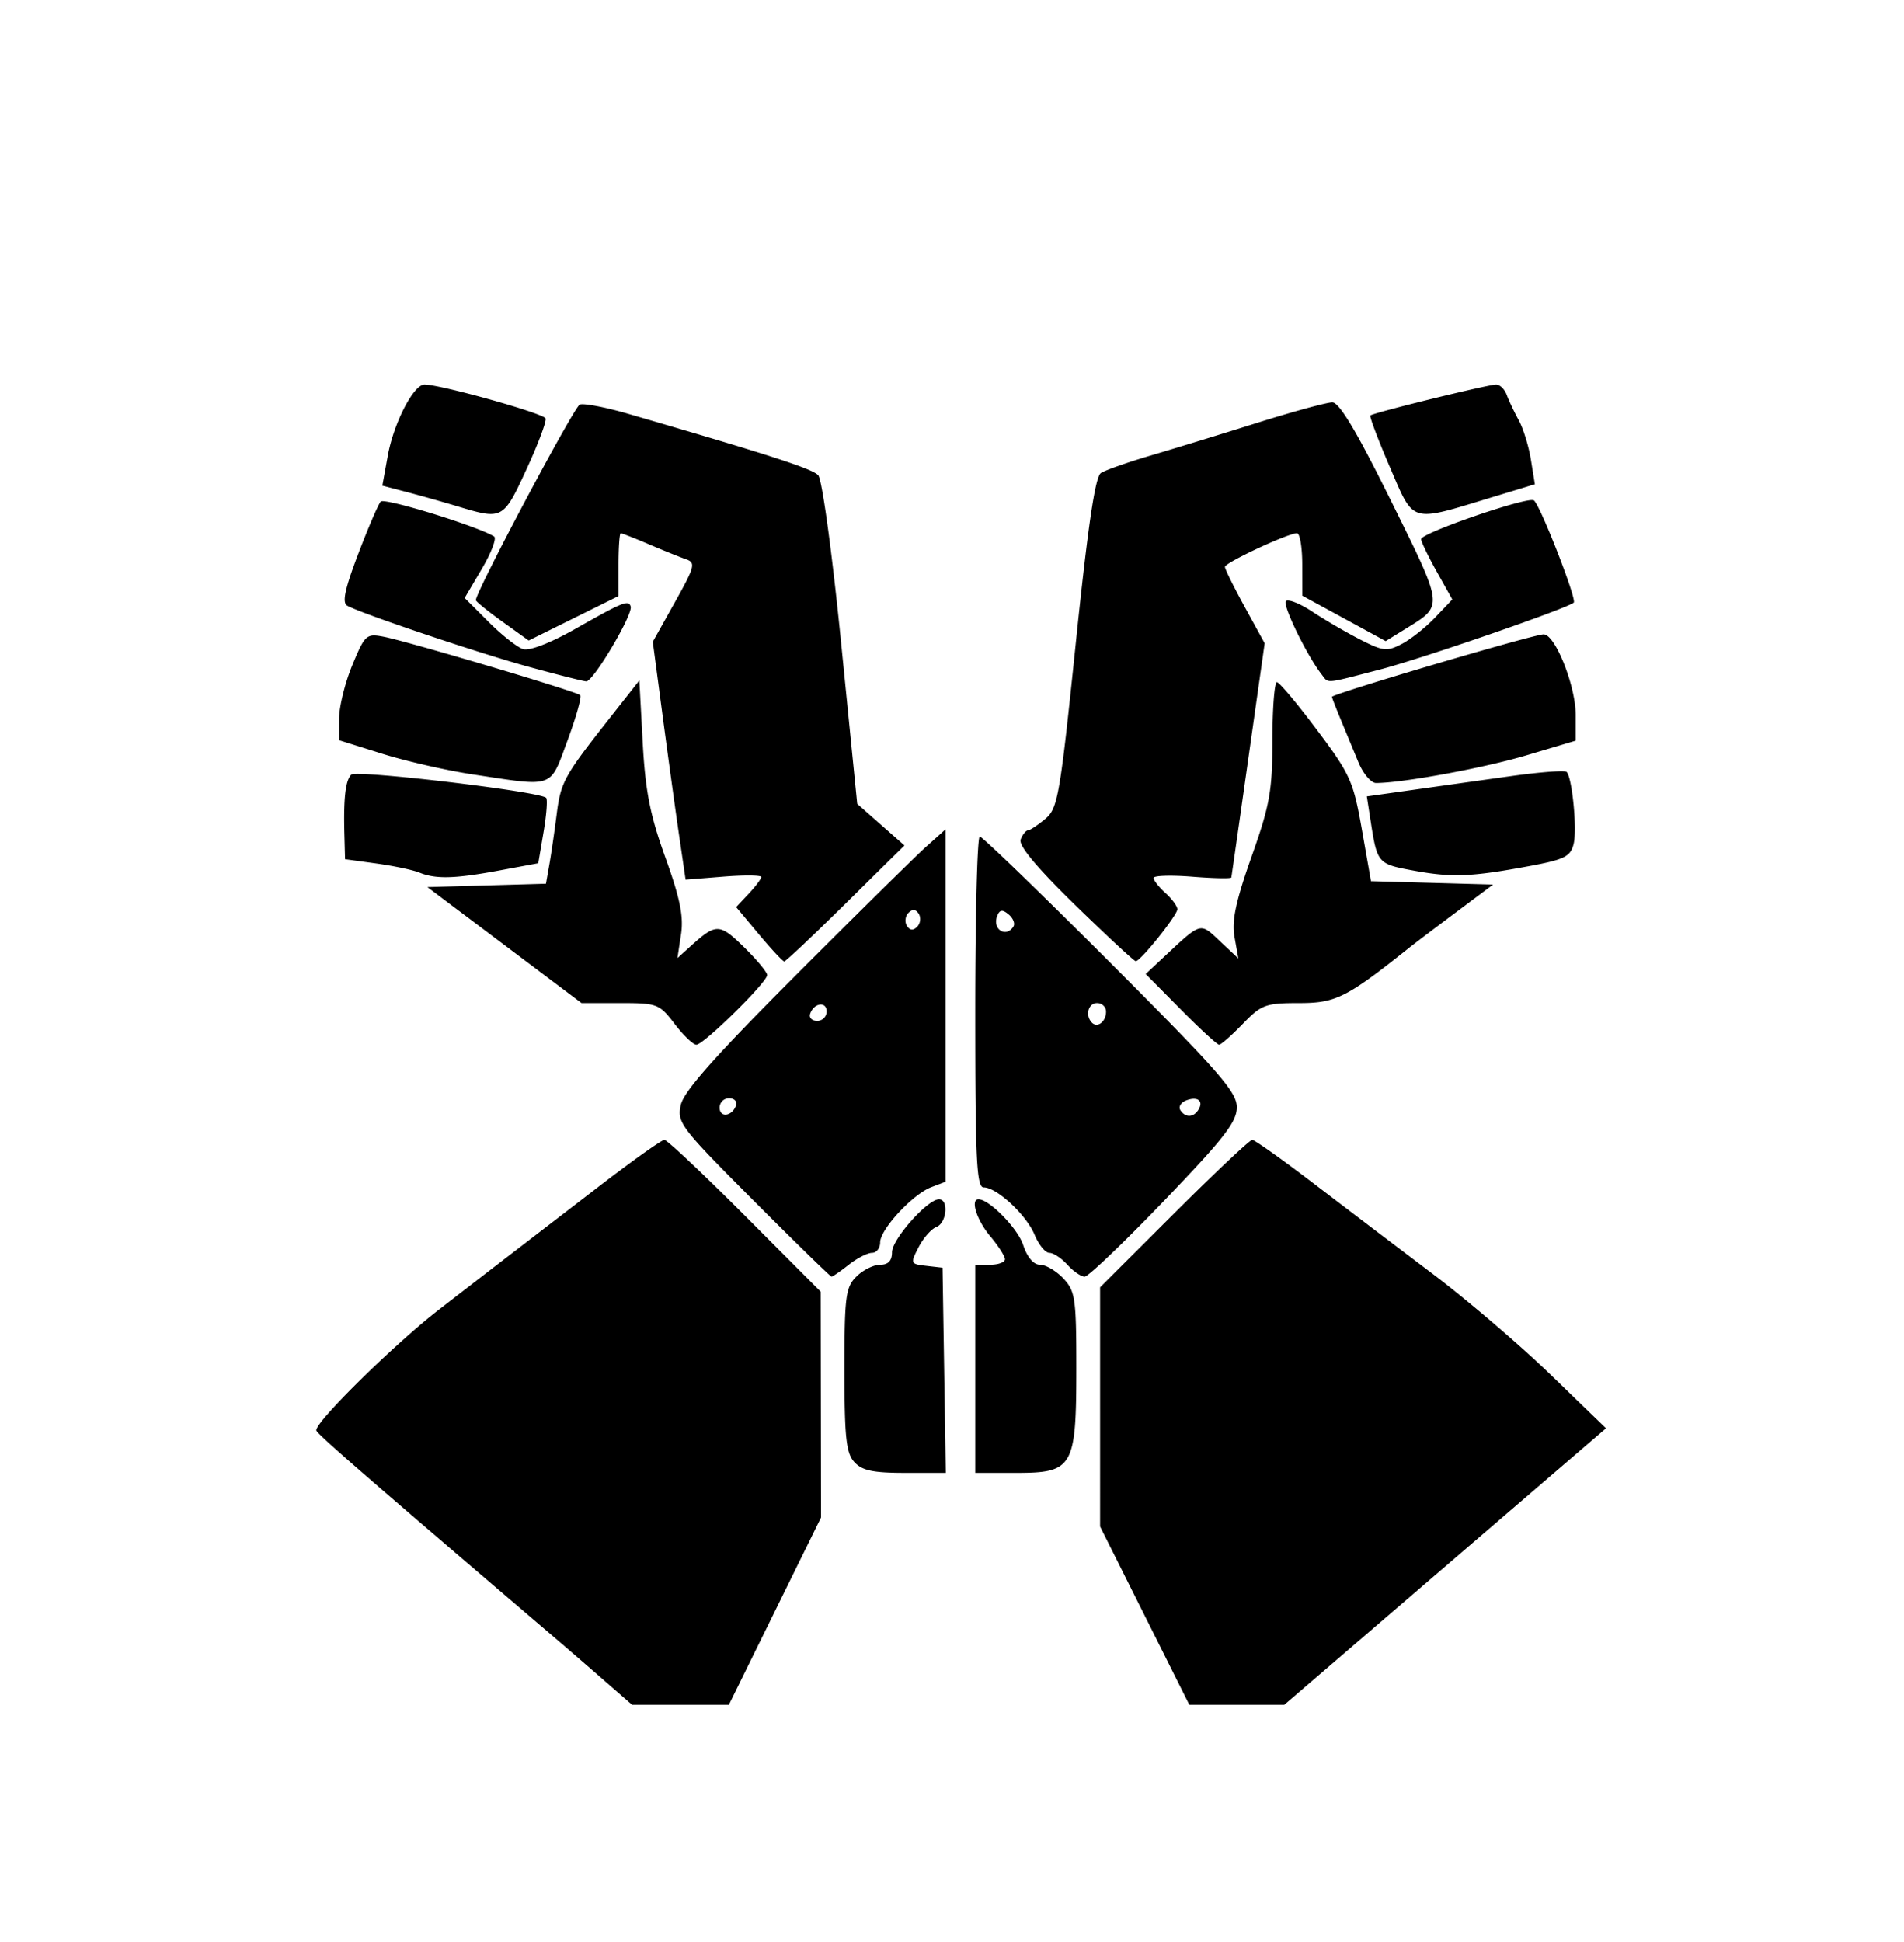 <?xml version="1.0" encoding="UTF-8" standalone="no"?>
<svg
   xml:space="preserve"
   width="872"
   height="889"
   viewBox="0 0 872 889"
   version="1.1"
   id="svg1"
   sodipodi:docname="scoundrel.svg"
   inkscape:version="1.4.2 (f4327f4, 2025-05-13)"
   xmlns:inkscape="http://www.inkscape.org/namespaces/inkscape"
   xmlns:sodipodi="http://sodipodi.sourceforge.net/DTD/sodipodi-0.dtd"
   xmlns="http://www.w3.org/2000/svg"
   xmlns:svg="http://www.w3.org/2000/svg"><defs
     id="defs1" /><sodipodi:namedview
     id="namedview1"
     pagecolor="#ffffff"
     bordercolor="#000000"
     borderopacity="0.25"
     inkscape:showpageshadow="2"
     inkscape:pageopacity="0.0"
     inkscape:pagecheckerboard="0"
     inkscape:deskcolor="#d1d1d1"
     inkscape:zoom="1.3127109"
     inkscape:cx="436.12039"
     inkscape:cy="444.5"
     inkscape:window-width="3440"
     inkscape:window-height="1369"
     inkscape:window-x="1737"
     inkscape:window-y="1432"
     inkscape:window-maximized="1"
     inkscape:current-layer="svg1" /><path
     d="M276.207 768.935c-7.307-6.364-16.363-14.199-20.123-17.41-87.695-74.875-110.451-94.638-111.191-96.563-1.243-3.233 35.466-39.413 56.455-55.641 9.597-7.42 23.687-18.285 31.312-24.145l41.63-31.992c15.27-11.736 28.766-21.338 29.989-21.338s17.827 15.639 36.9 34.753l34.675 34.753.081 51.694.082 51.694-21.106 42.884-21.106 42.883h-44.312ZM524.261 739.7l-20.438-40.808V589.361l33.83-33.758c18.608-18.566 34.73-33.757 35.829-33.757s13.749 8.976 28.112 19.948a14668 14668 0 0 0 54.692 41.522c15.718 11.865 39.976 32.6 53.907 46.078L735.52 653.9l-73.676 63.304-73.676 63.304h-43.471Zm-133.01-70.36c-3.73-4.122-4.506-11.386-4.506-42.202 0-33.593.53-37.755 5.445-42.669 2.995-2.995 7.896-5.445 10.891-5.445 3.717 0 5.446-1.816 5.446-5.718 0-5.93 16.246-24.233 21.51-24.233 4.58 0 3.562 10.845-1.19 12.668-2.302.883-5.968 5.053-8.146 9.266-3.855 7.453-3.76 7.682 3.504 8.519l7.465.859.745 46.967.745 46.968h-18.7c-14.66 0-19.676-1.076-23.208-4.98m55.394-42.668v-47.648h6.807c3.744 0 6.807-1.132 6.807-2.514 0-1.383-3.063-6.154-6.807-10.604-6.116-7.269-9.148-16.833-5.335-16.833 4.96 0 17.945 13.256 20.466 20.892 1.87 5.668 4.77 9.059 7.749 9.059 2.618 0 7.424 2.835 10.68 6.301 5.438 5.789 5.92 9.124 5.92 40.937 0 45.544-1.44 48.058-27.54 48.058h-18.747Zm-101.754-77.25c-33.216-33.29-34.876-35.472-33.101-43.55 1.363-6.207 15.602-22.26 52.706-59.42 27.96-28.002 54.82-54.478 59.687-58.833l8.848-7.92v161.34l-6.495 2.47c-8.582 3.263-23.426 19.287-23.442 25.304-.008 2.62-1.685 4.765-3.73 4.765s-6.832 2.45-10.64 5.446c-3.807 2.995-7.36 5.445-7.893 5.445-.535 0-16.708-15.77-35.94-35.046m-7.78-43.402c.593-1.778-.862-3.233-3.233-3.233a4.324 4.324 0 0 0-4.31 4.31c0 4.809 5.86 3.972 7.543-1.077m41.466-42.94c0-4.808-5.862-3.97-7.545 1.078-.592 1.778.862 3.233 3.234 3.233a4.324 4.324 0 0 0 4.31-4.311m42.202-44.698q-1.975-3.198-4.699-.475c-1.497 1.498-1.833 4.162-.746 5.92q1.976 3.198 4.698.475c1.498-1.498 1.834-4.162.747-5.92m68.069 160.642c-2.71-2.995-6.428-5.446-8.26-5.446-1.833 0-4.865-3.7-6.738-8.223-3.778-9.121-17.314-21.727-23.33-21.727-3.264 0-3.875-12.664-3.875-80.321 0-44.177.93-80.321 2.066-80.321s28.091 26.047 59.9 57.881c49.558 49.598 57.835 59.05 57.835 66.042 0 6.733-5.836 14.233-33.354 42.864-18.344 19.087-34.695 34.702-36.335 34.7s-5.199-2.454-7.91-5.45m60.012-70.973c2.506-4.055-.4-6.259-5.612-4.259-2.406.924-3.612 2.913-2.68 4.421 2.207 3.571 6.031 3.496 8.292-.162m-42.314-44.905c0-2.158-1.838-3.923-4.085-3.923-4.1 0-5.597 5.747-2.342 9.002 2.54 2.54 6.427-.53 6.427-5.079m-42.394-39.01c.821-1.328-.189-3.81-2.244-5.515-2.851-2.367-4.09-2.18-5.228.786-2.327 6.066 4.123 10.147 7.472 4.729m-155.19 44.616c-6.991-9.166-7.943-9.53-24.945-9.53H266.34l-35.298-26.546-35.299-26.547 27.146-.773 27.146-.772 1.552-8.757c.854-4.816 2.35-15.07 3.324-22.785 1.896-15.009 3.316-17.596 24.284-44.231l13.614-17.293 1.53 28.246c1.214 22.396 3.36 33.323 10.363 52.751 6.752 18.735 8.445 27.05 7.191 35.31l-1.64 10.804 6.253-5.635c11.461-10.327 13.044-10.287 24.197.603 5.855 5.717 10.645 11.477 10.645 12.801 0 3.302-29.06 31.884-32.416 31.884-1.486 0-5.973-4.288-9.971-9.53m231.766-6.657-16.019-16.187 8.186-7.637c17.504-16.331 16.57-16.064 25.828-7.371l8.418 7.902-1.755-9.798c-1.332-7.438.544-16.29 7.79-36.757 8.401-23.725 9.55-30.144 9.576-53.506.017-14.6.95-26.492 2.073-26.425s9.393 9.93 18.378 21.918c15.172 20.243 16.634 23.485 20.508 45.484l4.172 23.688 27.962.778 27.961.777-17.158 12.835c-9.437 7.06-18.996 14.3-21.242 16.09-28.71 22.878-33.606 25.337-50.444 25.337-15.347 0-17.231.696-25.793 9.53-5.08 5.24-9.954 9.529-10.83 9.529s-8.801-7.284-17.611-16.187M347.546 427.72l-10.401-12.443 5.74-6.11c3.158-3.362 5.741-6.81 5.741-7.665 0-.854-7.792-.927-17.316-.163l-17.316 1.39-2.947-20.082c-1.621-11.045-5.002-35.549-7.514-54.453l-4.567-34.372 10.087-18.037c9.22-16.487 9.658-18.187 5.09-19.77-2.748-.953-10.36-4.018-16.914-6.81-6.555-2.794-12.375-5.08-12.933-5.08-.559 0-1.016 6.47-1.016 14.379v14.378l-20.578 10.182-20.578 10.183-12.095-8.686c-6.652-4.777-12.094-9.185-12.094-9.796 0-3.937 44.987-88.534 47.617-89.543 1.794-.689 11.724 1.206 22.067 4.21 64.83 18.832 84.31 25.126 87.11 28.147 1.783 1.926 6.346 35.325 10.508 76.918l7.355 73.514 10.816 9.53 10.816 9.529-26.913 26.547c-14.801 14.6-27.464 26.547-28.138 26.547s-5.906-5.6-11.627-12.444m144.788-13.47c-17.59-17.154-25.937-27.178-24.894-29.897.863-2.25 2.358-4.13 3.32-4.18.963-.05 4.541-2.418 7.951-5.261 5.775-4.817 6.734-10.335 13.994-80.565 5.545-53.638 8.863-76.085 11.498-77.788 2.037-1.317 12.28-4.919 22.763-8.005s32.46-9.822 48.84-14.97c16.38-5.147 31.848-9.359 34.375-9.359 3.227 0 11.23 13.418 26.9 45.105 24.33 49.193 24.163 47.73 6.71 58.516l-9.17 5.667-19.094-10.4-19.094-10.398-.02-14.295c-.007-7.862-1.09-14.294-2.4-14.294-4.148 0-33.013 13.461-33.013 15.395 0 1.018 4.096 9.304 9.102 18.413l9.1 16.563-7.526 53.093c-4.14 29.202-7.622 53.568-7.74 54.147-.117.58-8.177.414-17.91-.367s-17.698-.526-17.698.567 2.45 4.204 5.445 6.915c2.995 2.71 5.446 6.046 5.446 7.412 0 2.733-16.877 23.804-19.06 23.797-.748-.002-13.27-11.618-27.825-25.811m-300.266-14.756c-2.995-1.213-11.878-3.088-19.74-4.167l-14.294-1.961-.301-11.316c-.443-16.607.472-24.62 3.126-27.385 2.21-2.302 86.356 7.685 89.265 10.594.698.698.174 7.723-1.166 15.61l-2.435 14.343-17.697 3.29c-20.562 3.821-29.197 4.055-36.758.992m455.426-.891c-16.563-3.046-16.743-3.253-19.77-22.765l-1.741-11.232 21.283-2.999c11.706-1.65 31.968-4.493 45.027-6.319s24.387-2.677 25.174-1.89c2.59 2.59 4.896 26.347 3.21 33.068-1.425 5.675-4.212 7.065-20.084 10.023-26.69 4.973-35.618 5.329-53.1 2.114m-430.92-44.044c-11.98-1.81-30.666-6.077-41.523-9.48l-19.74-6.187v-9.893c0-5.44 2.724-16.465 6.054-24.497 5.762-13.903 6.449-14.528 14.294-13.015 11.287 2.177 88.42 25.103 90.096 26.779.742.743-1.891 10.095-5.853 20.783-8.206 22.14-5.616 21.212-43.329 15.51m405.55-5.607-8.03-19.392c-2.246-5.424-4.084-10.155-4.084-10.512 0-1.35 92.368-28.635 96.937-28.635 5.322 0 14.696 23.56 14.696 36.938v11.741l-22.463 6.69c-19.634 5.848-56.86 12.7-69 12.7-2.261 0-5.887-4.29-8.057-9.53m-379.685-43.586c-22.967-6.287-77.024-24.479-83.381-28.061-2.455-1.383-1.163-7.517 4.982-23.65 4.563-11.98 9.211-22.79 10.33-24.022 1.68-1.854 44.29 11.254 51.929 15.975 1.256.777-1.264 7.429-5.6 14.783l-7.883 13.37 10.928 10.93c6.01 6.01 13.125 11.624 15.81 12.477 2.935.931 12.541-2.792 24.1-9.343 21.669-12.278 24.256-13.318 25.187-10.127 1.085 3.713-17.232 34.517-20.365 34.25-1.591-.136-13.308-3.098-26.037-6.582m362.864 3.425c-6.783-8.707-18.081-31.893-16.373-33.602 1.05-1.05 6.557 1.165 12.237 4.924s15.512 9.48 21.851 12.713c10.433 5.323 12.233 5.51 18.998 1.976 4.11-2.147 10.994-7.606 15.296-12.132l7.822-8.23-7.141-12.777c-3.928-7.028-7.142-13.695-7.142-14.816 0-2.822 48.685-19.58 51.618-17.767 2.754 1.702 19.792 45.286 18.29 46.787-2.544 2.544-69.612 25.702-88.959 30.717-25.583 6.631-23.205 6.433-26.497 2.207m-395.537-76.905c-6.739-2.03-17.292-5.01-23.451-6.621l-11.2-2.93 2.488-13.687c2.723-14.98 11.805-32.59 16.808-32.59 7.431 0 54.708 13.232 55.473 15.526.461 1.384-3.513 11.934-8.831 23.445-10.54 22.812-10.893 23.002-31.287 16.857m426.762-18.08c-5.38-12.496-9.39-23.11-8.912-23.59 1.226-1.225 53.865-14.159 57.626-14.159 1.701 0 3.879 2.144 4.84 4.765s3.43 7.828 5.488 11.572 4.562 11.87 5.563 18.057l1.82 11.25-19.9 6.045c-37.65 11.435-35.293 12.141-46.525-13.94"
     style="fill:#000;stroke-width:2.723"
     id="path1" /></svg>
